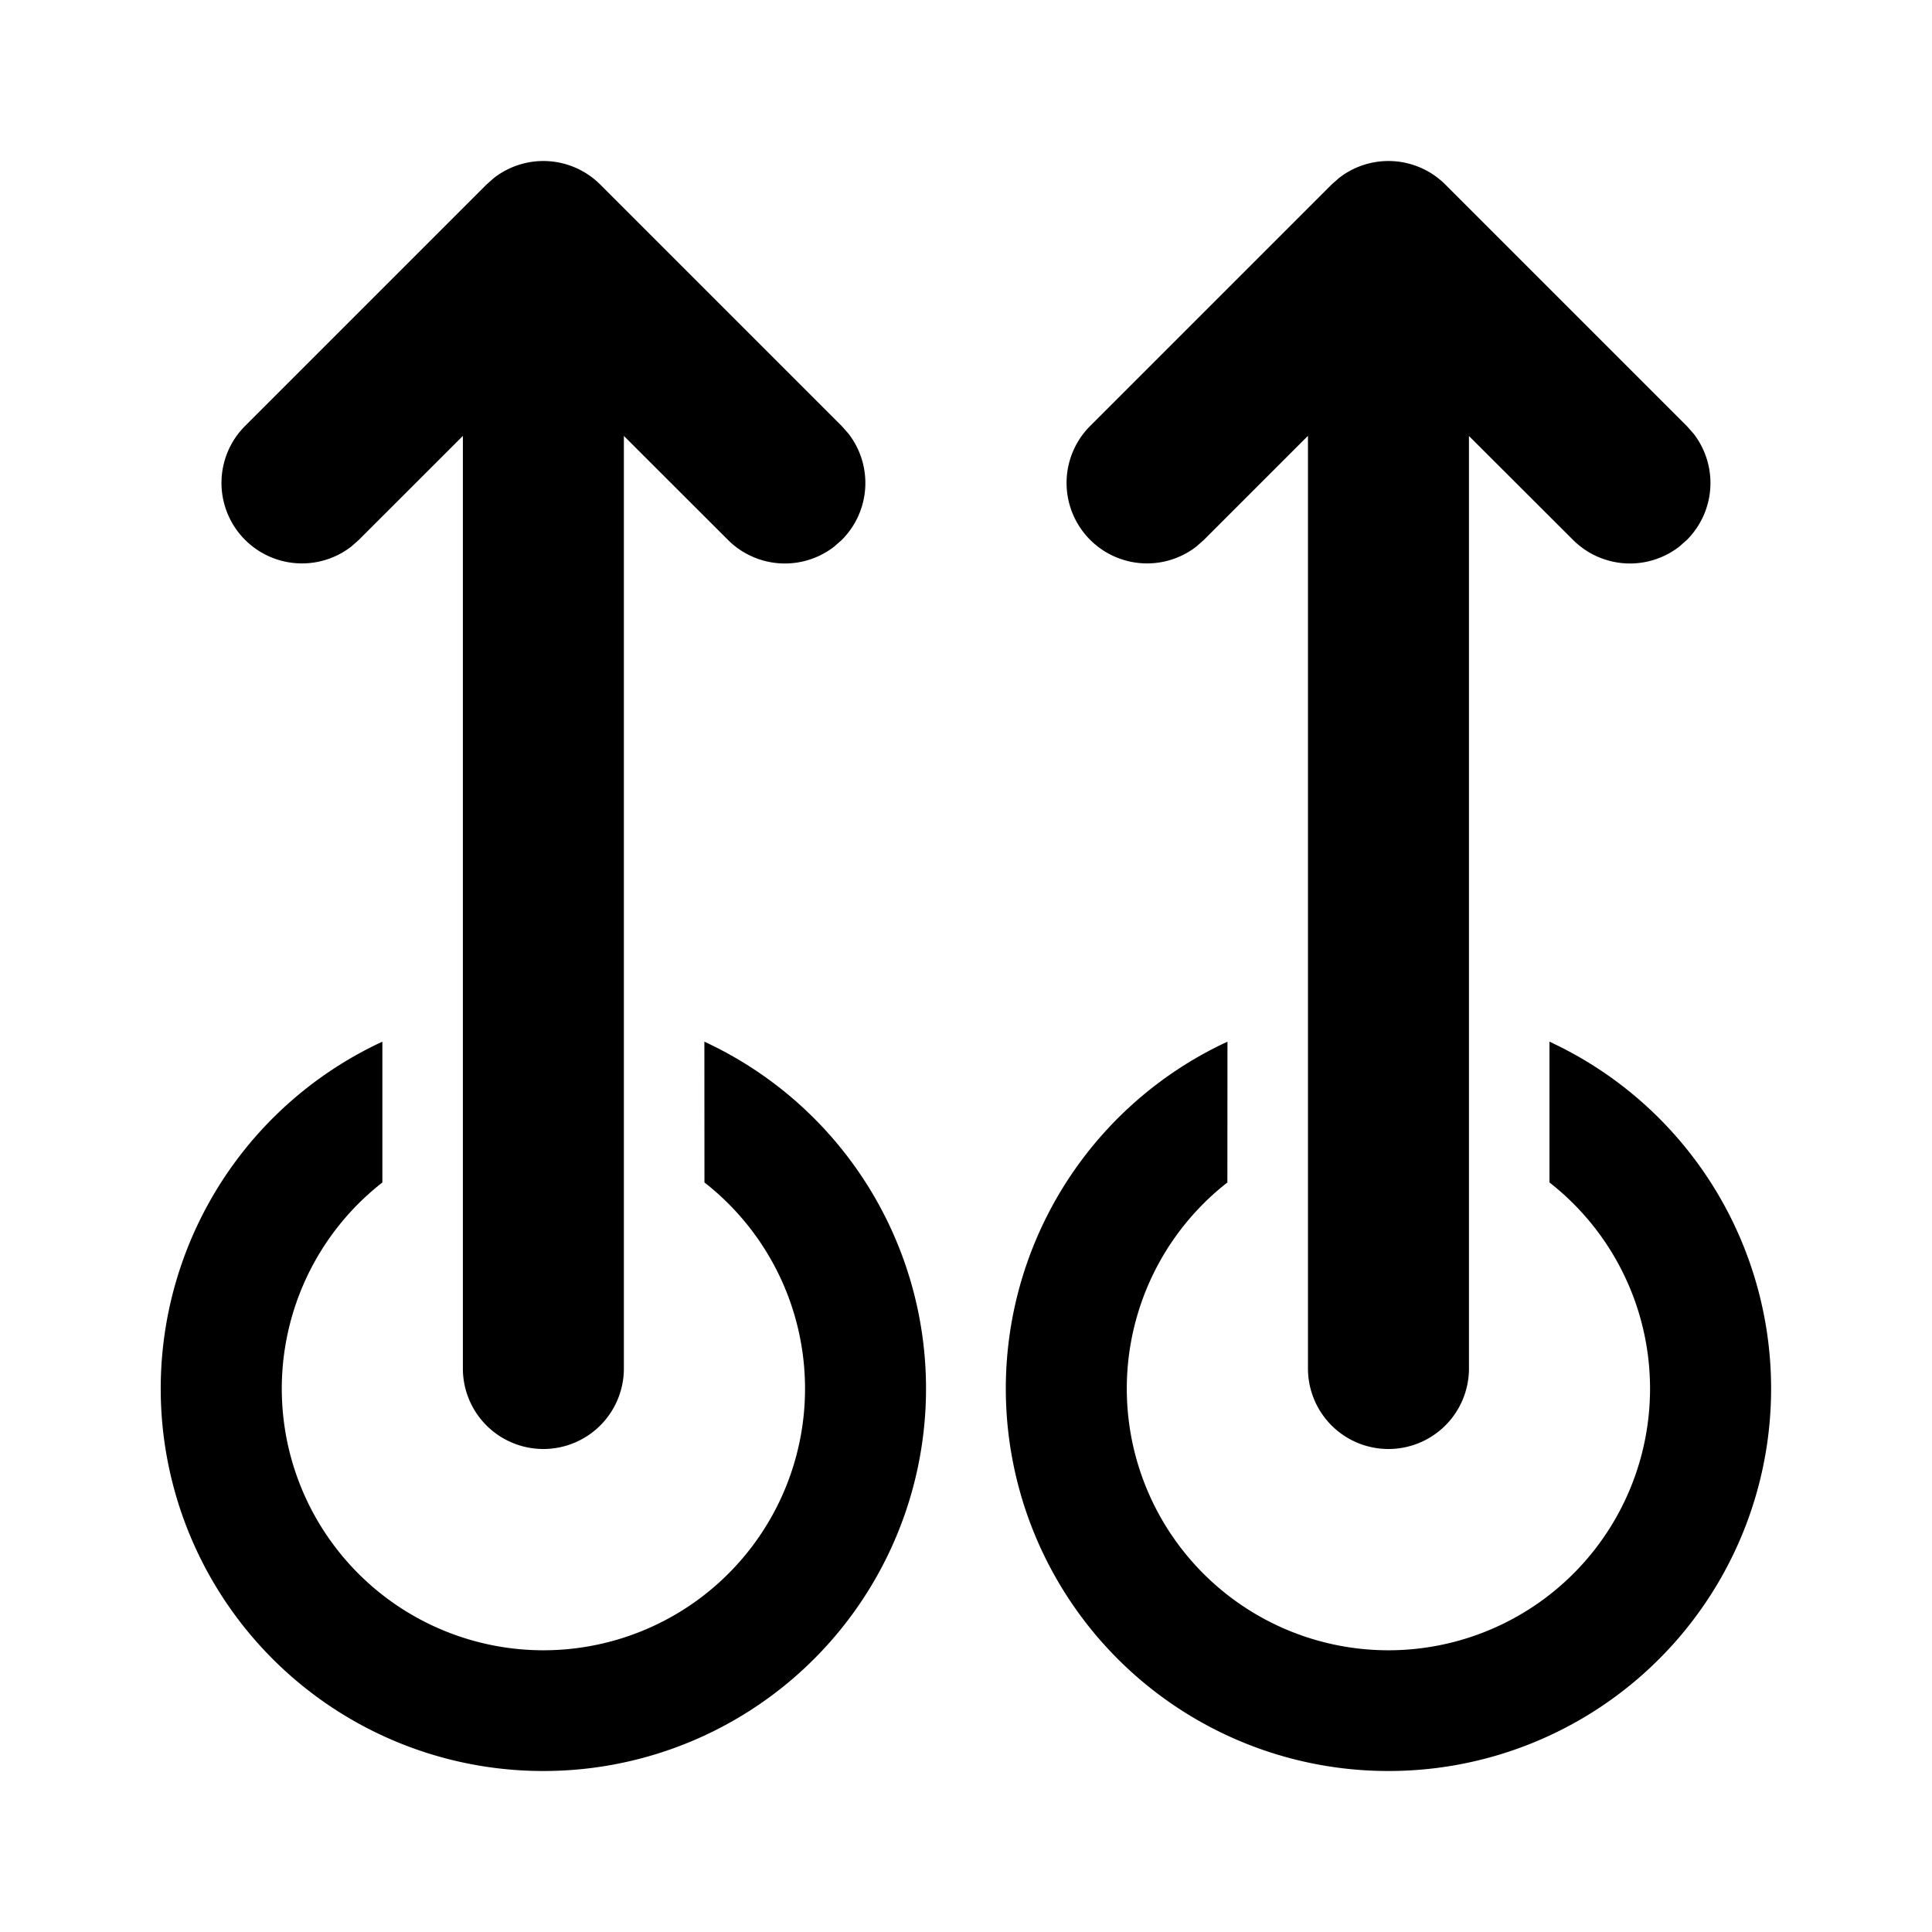 <svg xmlns="http://www.w3.org/2000/svg" xmlns:xlink="http://www.w3.org/1999/xlink" viewBox="0 0 24 24"><path d="M6.75 18a1 1 0 0 0 1-1V5.415l1.293 1.292a1 1 0 0 0 1.32.083l.094-.083a1 1 0 0 0 .083-1.32l-.083-.094-3-3a1 1 0 0 0-1.32-.083l-.094.083-3 3a1 1 0 0 0 1.32 1.497l.094-.083L5.75 5.415V17a1 1 0 0 0 1 1m10.498 0a1 1 0 0 0 1-1V5.416l1.293 1.291a1 1 0 0 0 1.32.083l.094-.083a1 1 0 0 0 .083-1.32l-.083-.094-3-3a1 1 0 0 0-1.32-.083l-.094.083-3 3a1 1 0 0 0 1.32 1.497l.094-.083 1.293-1.293V17a1 1 0 0 0 1 1M6.75 22a4.75 4.75 0 0 0 2-9.06l.001 1.749a3.25 3.25 0 1 1-4.001 0V12.94a4.75 4.75 0 0 0 2 9.06m10.498 0a4.75 4.75 0 0 0 2-9.06v1.749a3.25 3.25 0 1 1-4.001 0l.001-1.749a4.75 4.75 0 0 0 2 9.06" fill="currentColor"/></svg>
